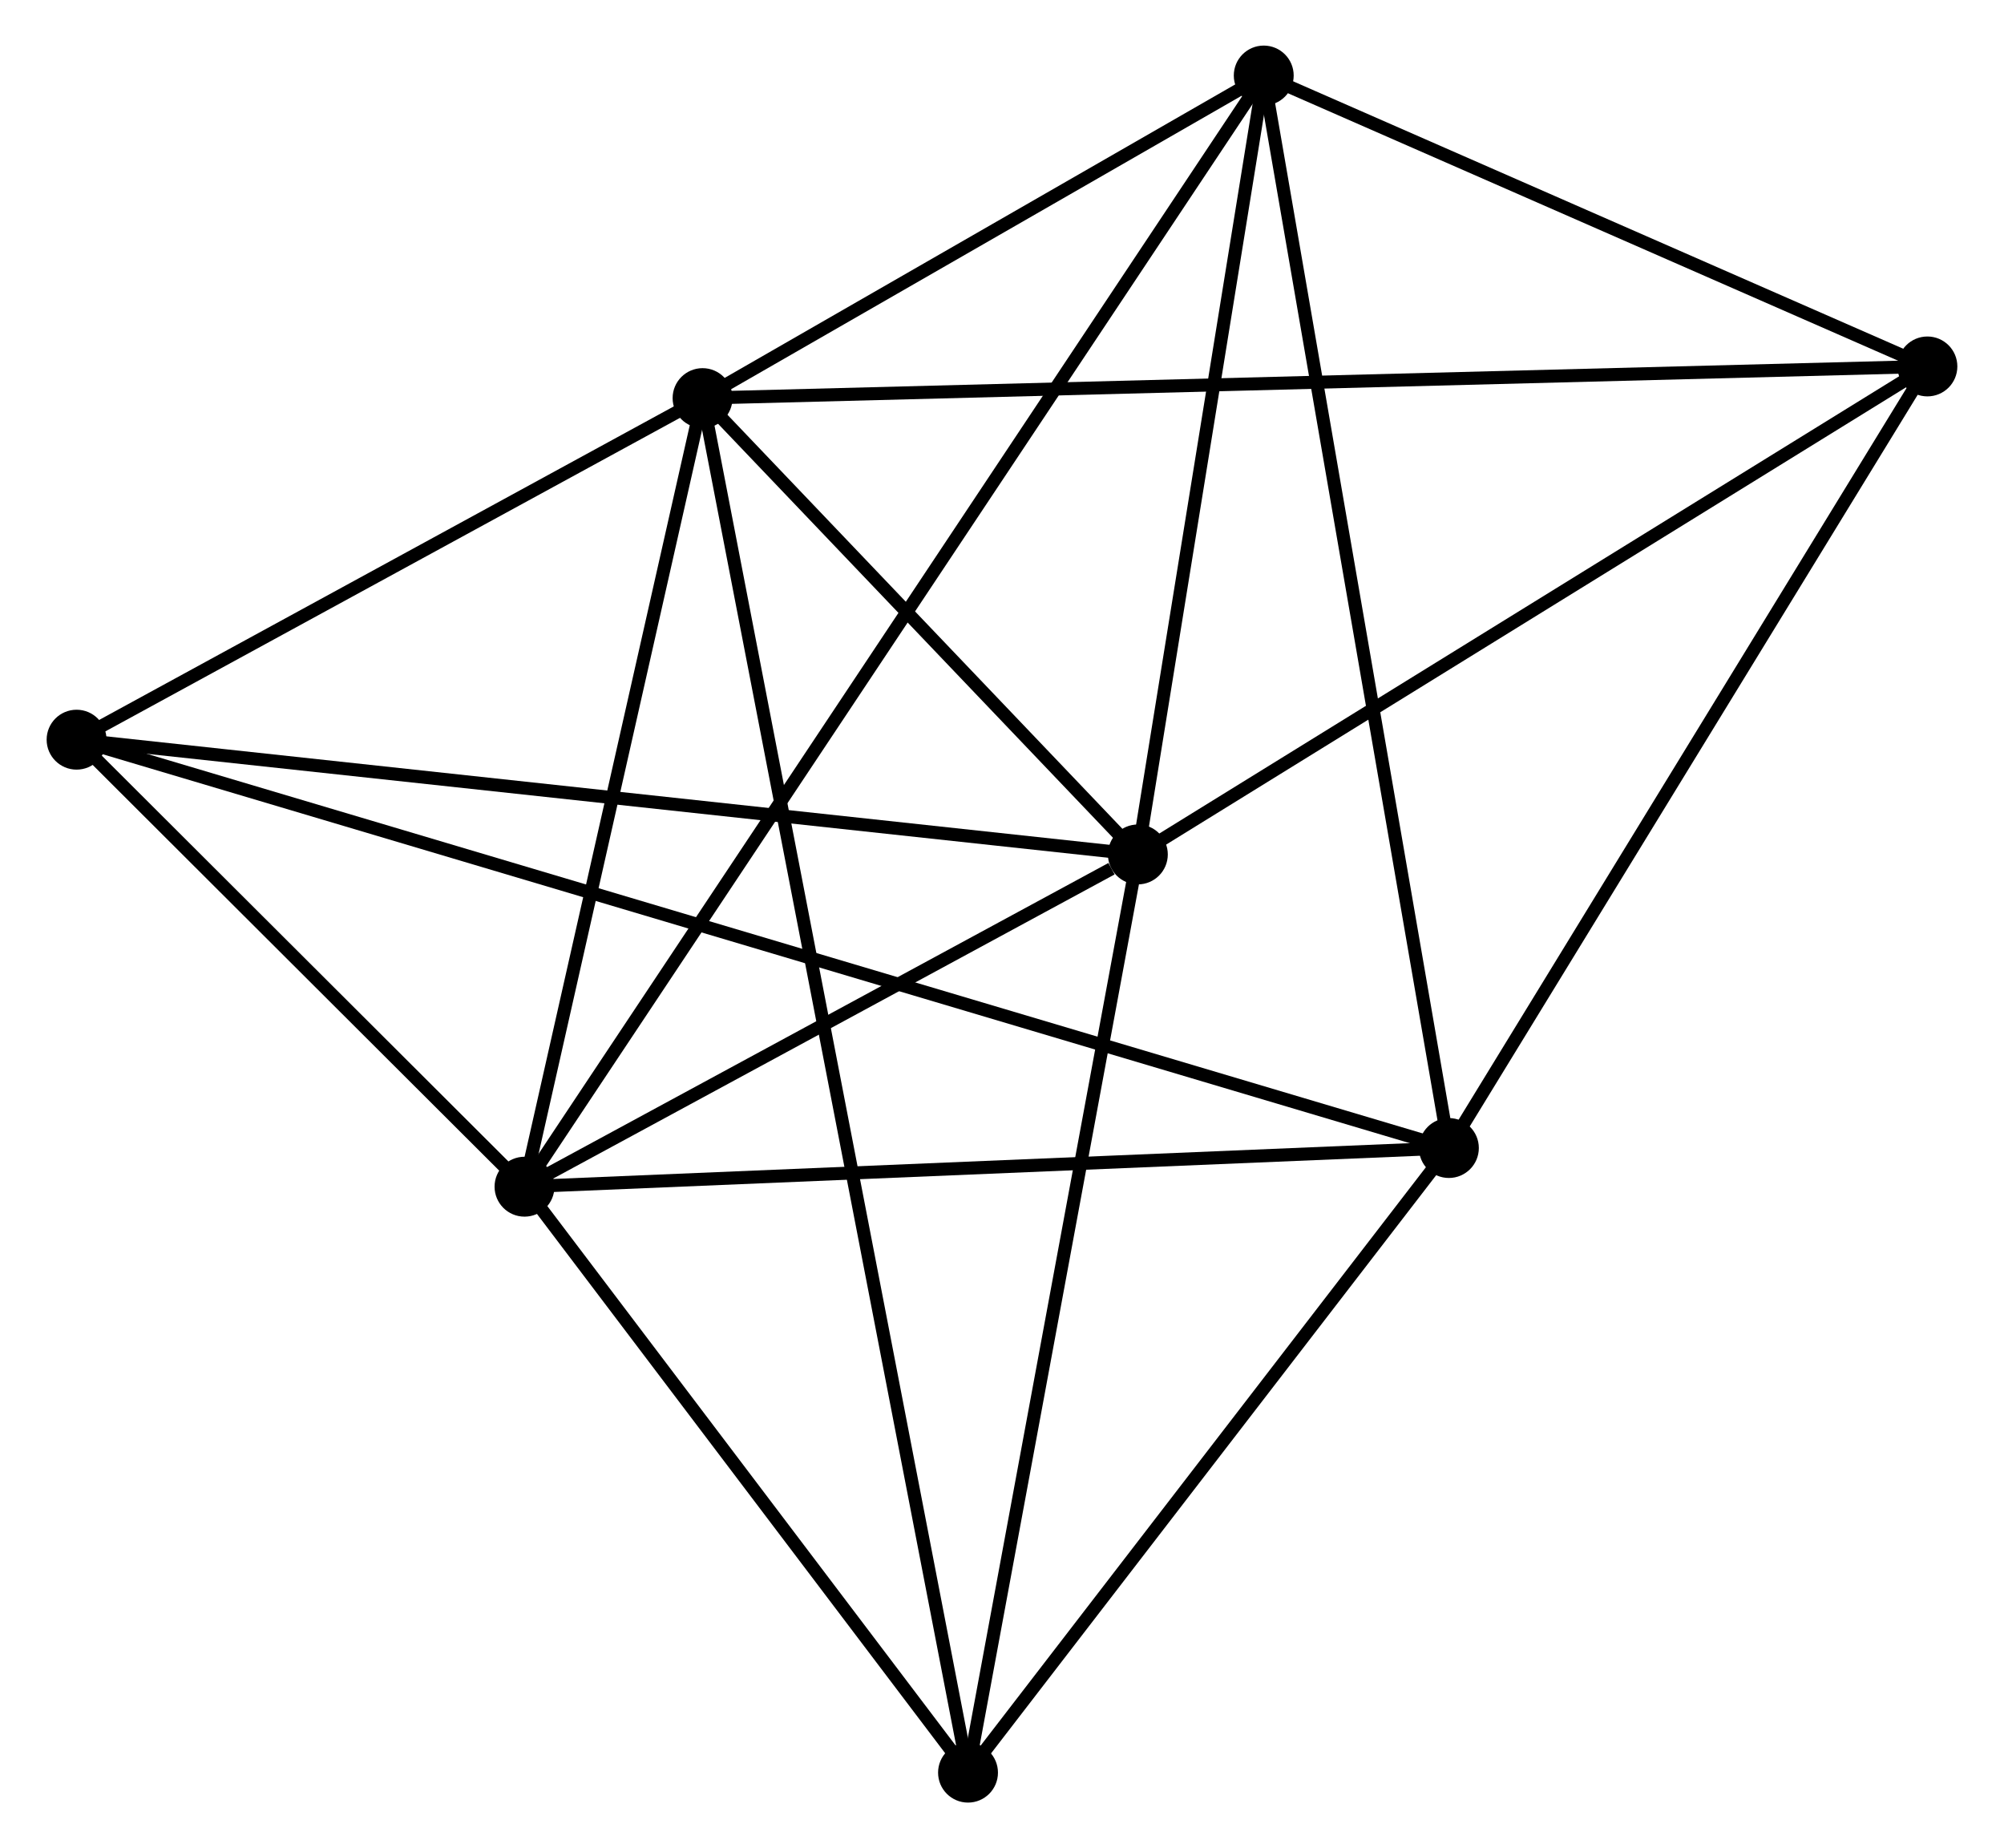 <?xml version="1.0" encoding="UTF-8" standalone="no"?>
<!DOCTYPE svg PUBLIC "-//W3C//DTD SVG 1.1//EN"
 "http://www.w3.org/Graphics/SVG/1.1/DTD/svg11.dtd">
<!-- Generated by graphviz version 2.36.0 (20140111.2315)
 -->
<!-- Title: %3 Pages: 1 -->
<svg width="154pt" height="142pt"
 viewBox="0.00 0.00 153.76 141.93" xmlns="http://www.w3.org/2000/svg" xmlns:xlink="http://www.w3.org/1999/xlink">
<g id="graph0" class="graph" transform="scale(1 1) rotate(0) translate(4 137.931)">
<title>%3</title>
<!-- 0 -->
<g id="node1" class="node"><title>0</title>
<ellipse fill="black" stroke="black" cx="49.881" cy="-107.358" rx="1.8" ry="1.8"/>
</g>
<!-- 1 -->
<g id="node2" class="node"><title>1</title>
<ellipse fill="black" stroke="black" cx="83.315" cy="-72.314" rx="1.8" ry="1.8"/>
</g>
<!-- 0&#45;&#45;1 -->
<g id="edge1" class="edge"><title>0&#45;&#45;1</title>
<path fill="none" stroke="black" d="M51.318,-105.852C56.817,-100.088 76.496,-79.463 81.921,-73.776"/>
</g>
<!-- 2 -->
<g id="node3" class="node"><title>2</title>
<ellipse fill="black" stroke="black" cx="36.205" cy="-46.798" rx="1.8" ry="1.8"/>
</g>
<!-- 0&#45;&#45;2 -->
<g id="edge2" class="edge"><title>0&#45;&#45;2</title>
<path fill="none" stroke="black" d="M49.426,-105.343C47.349,-96.148 38.784,-58.221 36.675,-48.883"/>
</g>
<!-- 4 -->
<g id="node4" class="node"><title>4</title>
<ellipse fill="black" stroke="black" cx="92.984" cy="-132.131" rx="1.8" ry="1.8"/>
</g>
<!-- 0&#45;&#45;4 -->
<g id="edge3" class="edge"><title>0&#45;&#45;4</title>
<path fill="none" stroke="black" d="M51.733,-108.422C58.823,-112.497 84.192,-127.078 91.186,-131.098"/>
</g>
<!-- 5 -->
<g id="node5" class="node"><title>5</title>
<ellipse fill="black" stroke="black" cx="143.959" cy="-109.79" rx="1.8" ry="1.8"/>
</g>
<!-- 0&#45;&#45;5 -->
<g id="edge4" class="edge"><title>0&#45;&#45;5</title>
<path fill="none" stroke="black" d="M51.846,-107.409C64.089,-107.725 129.793,-109.423 142.004,-109.739"/>
</g>
<!-- 6 -->
<g id="node6" class="node"><title>6</title>
<ellipse fill="black" stroke="black" cx="1.8" cy="-81.127" rx="1.8" ry="1.8"/>
</g>
<!-- 0&#45;&#45;6 -->
<g id="edge5" class="edge"><title>0&#45;&#45;6</title>
<path fill="none" stroke="black" d="M48.281,-106.485C40.981,-102.503 10.869,-86.075 3.455,-82.03"/>
</g>
<!-- 7 -->
<g id="node7" class="node"><title>7</title>
<ellipse fill="black" stroke="black" cx="70.27" cy="-1.8" rx="1.8" ry="1.8"/>
</g>
<!-- 0&#45;&#45;7 -->
<g id="edge6" class="edge"><title>0&#45;&#45;7</title>
<path fill="none" stroke="black" d="M50.235,-105.526C52.71,-92.713 67.4,-16.66 69.906,-3.683"/>
</g>
<!-- 1&#45;&#45;2 -->
<g id="edge7" class="edge"><title>1&#45;&#45;2</title>
<path fill="none" stroke="black" d="M81.291,-71.218C73.542,-67.021 45.814,-52.003 38.169,-47.862"/>
</g>
<!-- 1&#45;&#45;4 -->
<g id="edge8" class="edge"><title>1&#45;&#45;4</title>
<path fill="none" stroke="black" d="M83.637,-74.305C85.105,-83.386 91.16,-120.848 92.651,-130.072"/>
</g>
<!-- 1&#45;&#45;5 -->
<g id="edge9" class="edge"><title>1&#45;&#45;5</title>
<path fill="none" stroke="black" d="M85.065,-73.396C93.92,-78.868 133.717,-103.461 142.317,-108.775"/>
</g>
<!-- 1&#45;&#45;6 -->
<g id="edge10" class="edge"><title>1&#45;&#45;6</title>
<path fill="none" stroke="black" d="M81.3,-72.532C70.022,-73.752 14.838,-79.718 3.745,-80.917"/>
</g>
<!-- 1&#45;&#45;7 -->
<g id="edge11" class="edge"><title>1&#45;&#45;7</title>
<path fill="none" stroke="black" d="M82.939,-70.28C81.034,-59.983 72.473,-13.708 70.623,-3.709"/>
</g>
<!-- 2&#45;&#45;4 -->
<g id="edge13" class="edge"><title>2&#45;&#45;4</title>
<path fill="none" stroke="black" d="M37.391,-48.58C44.78,-59.686 84.434,-119.282 91.804,-130.358"/>
</g>
<!-- 2&#45;&#45;6 -->
<g id="edge14" class="edge"><title>2&#45;&#45;6</title>
<path fill="none" stroke="black" d="M34.726,-48.273C29.067,-53.92 8.818,-74.125 3.235,-79.696"/>
</g>
<!-- 2&#45;&#45;7 -->
<g id="edge15" class="edge"><title>2&#45;&#45;7</title>
<path fill="none" stroke="black" d="M37.338,-45.301C42.51,-38.469 63.845,-10.288 69.097,-3.349"/>
</g>
<!-- 3 -->
<g id="node8" class="node"><title>3</title>
<ellipse fill="black" stroke="black" cx="107.205" cy="-49.768" rx="1.8" ry="1.8"/>
</g>
<!-- 2&#45;&#45;3 -->
<g id="edge12" class="edge"><title>2&#45;&#45;3</title>
<path fill="none" stroke="black" d="M38.253,-46.884C48.621,-47.318 95.215,-49.267 105.283,-49.688"/>
</g>
<!-- 4&#45;&#45;5 -->
<g id="edge20" class="edge"><title>4&#45;&#45;5</title>
<path fill="none" stroke="black" d="M94.68,-131.387C102.419,-127.995 134.344,-114.004 142.204,-110.559"/>
</g>
<!-- 3&#45;&#45;4 -->
<g id="edge16" class="edge"><title>3&#45;&#45;4</title>
<path fill="none" stroke="black" d="M106.853,-51.804C104.886,-63.199 95.258,-118.958 93.323,-130.166"/>
</g>
<!-- 3&#45;&#45;5 -->
<g id="edge17" class="edge"><title>3&#45;&#45;5</title>
<path fill="none" stroke="black" d="M108.265,-51.5C113.632,-60.265 137.752,-99.653 142.964,-108.165"/>
</g>
<!-- 3&#45;&#45;6 -->
<g id="edge18" class="edge"><title>3&#45;&#45;6</title>
<path fill="none" stroke="black" d="M105.375,-50.313C92.582,-54.119 16.638,-76.713 3.68,-80.568"/>
</g>
<!-- 3&#45;&#45;7 -->
<g id="edge19" class="edge"><title>3&#45;&#45;7</title>
<path fill="none" stroke="black" d="M105.976,-48.172C100.368,-40.889 77.237,-10.848 71.541,-3.451"/>
</g>
</g>
</svg>
